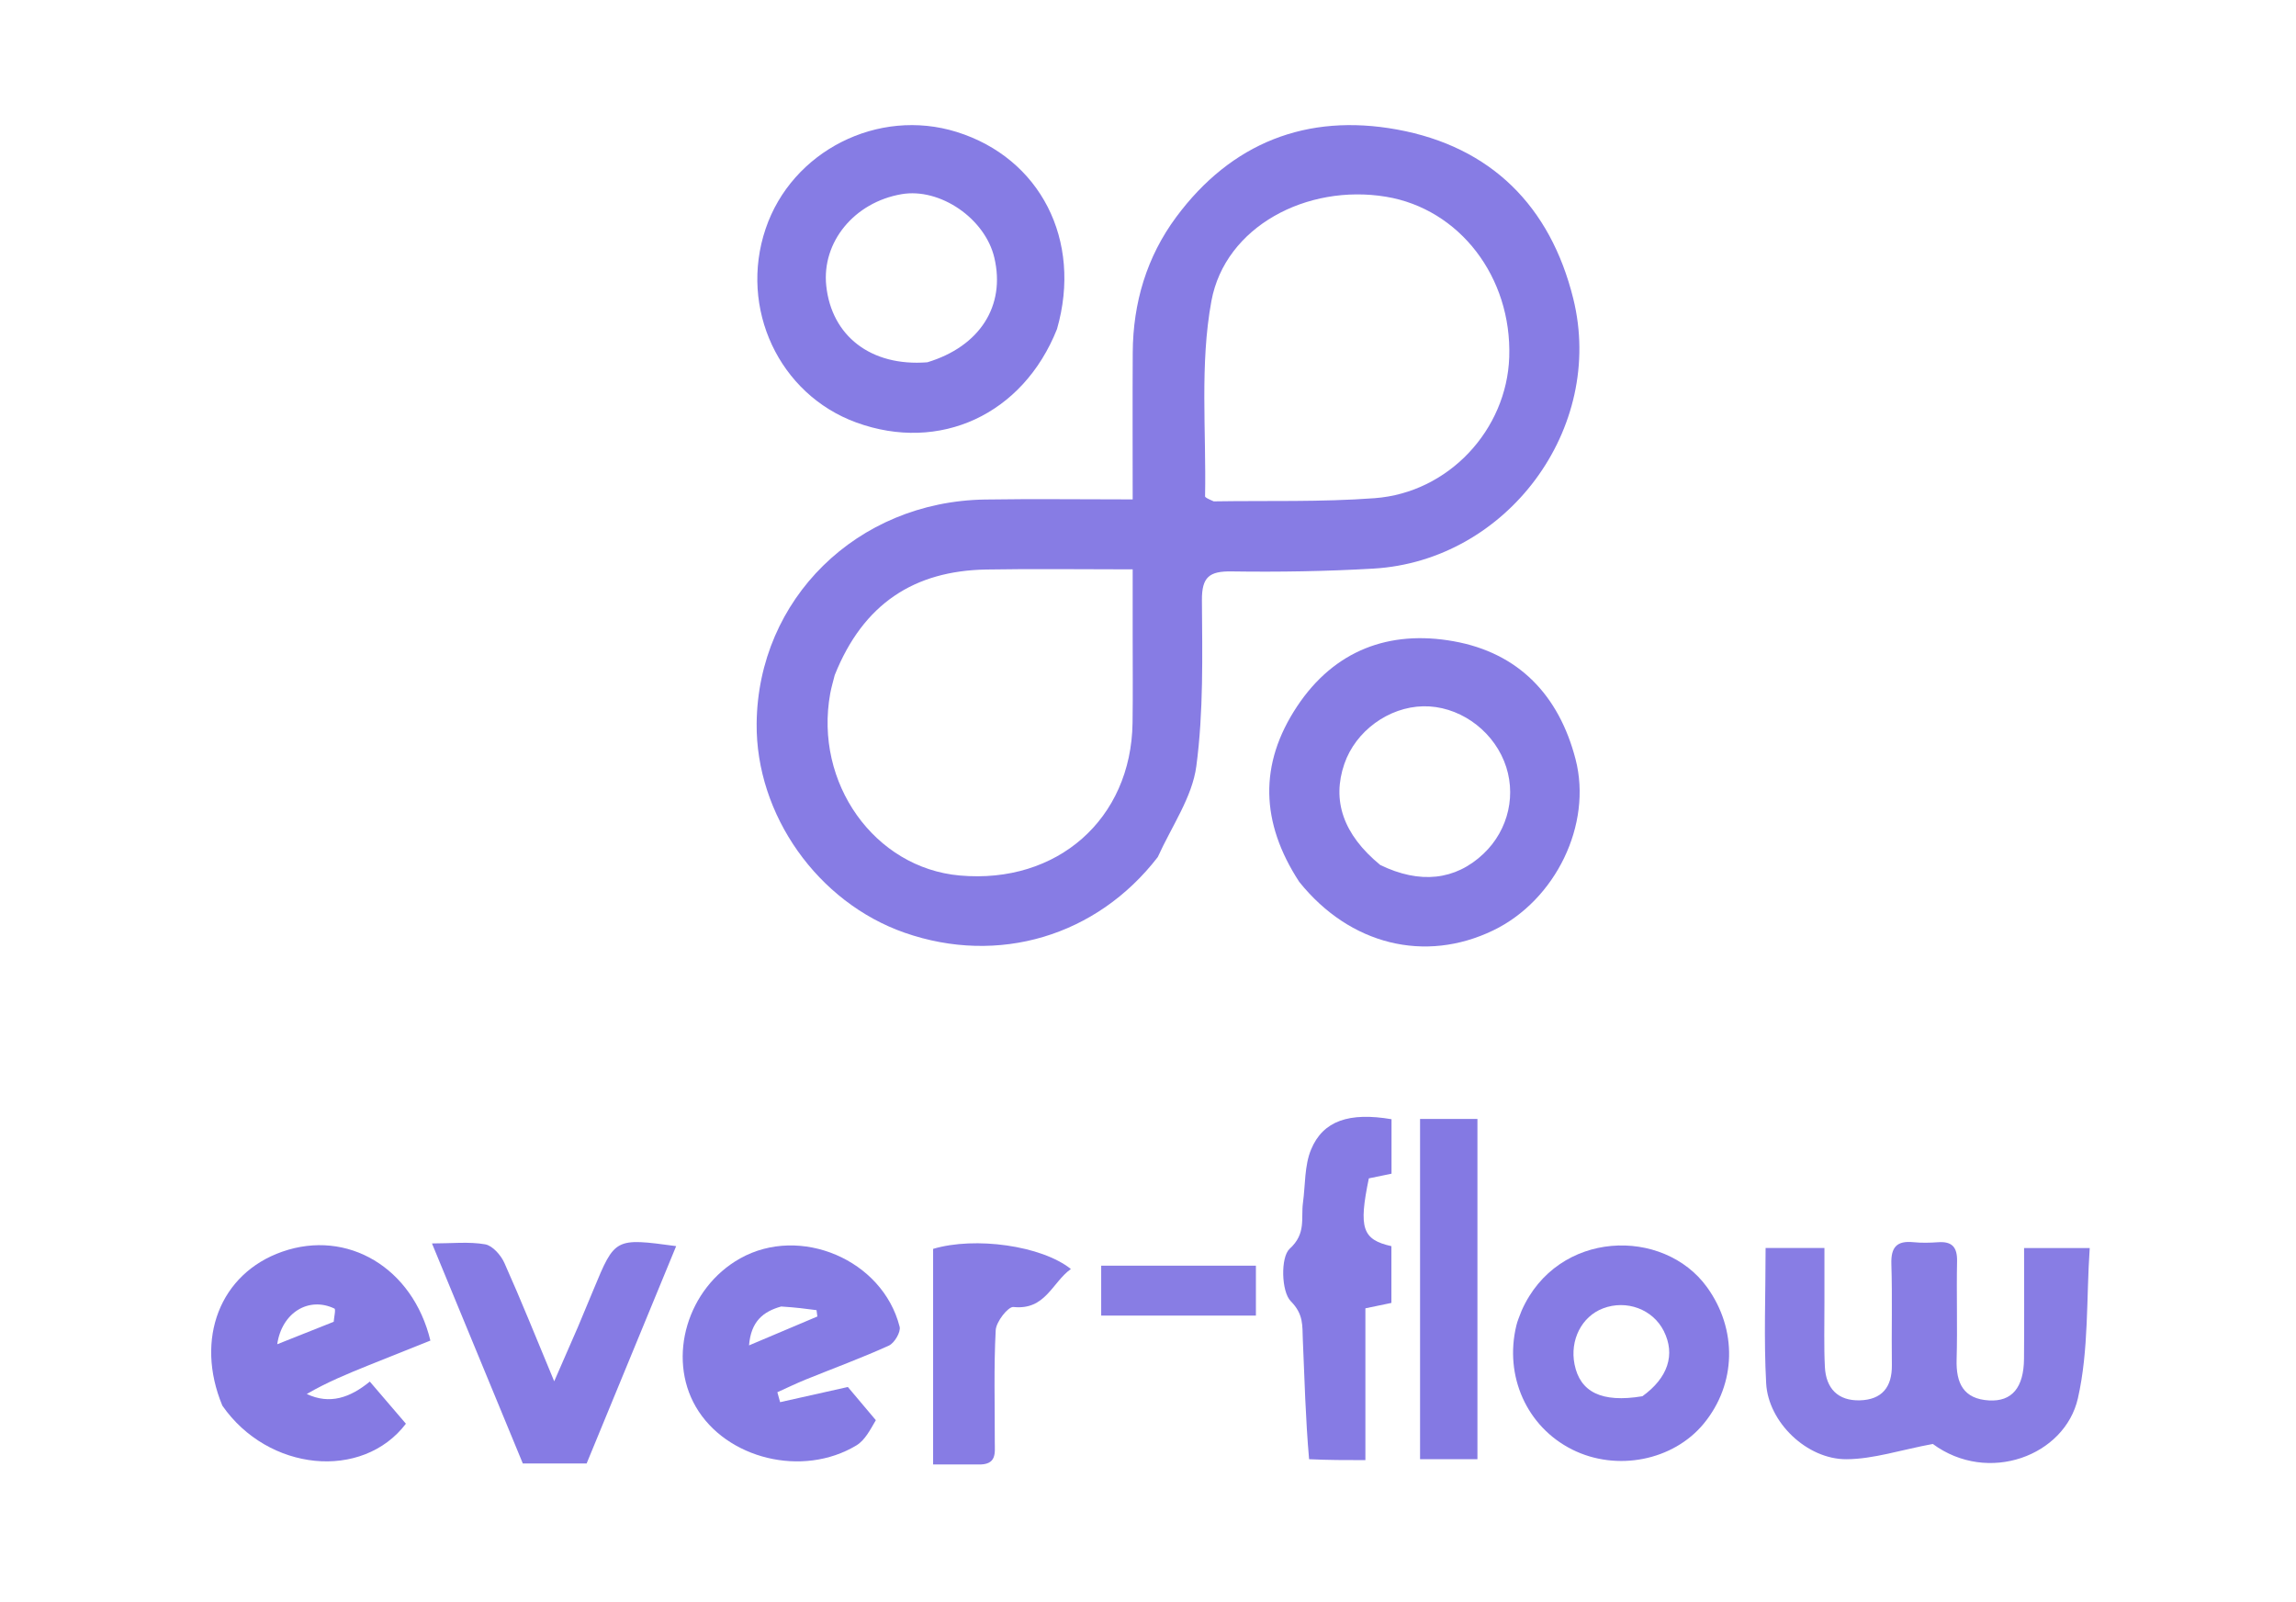 <svg version="1.1" id="Layer_1" xmlns="http://www.w3.org/2000/svg" xmlns:xlink="http://www.w3.org/1999/xlink" x="0px" y="0px"
	 width="100%" viewBox="0 0 420 293" enable-background="new 0 0 420 293" xml:space="preserve">
<path fill="#877CE4" opacity="1" stroke="none" 
	d="
M211.781,156.758 
	C200.599,171.253 182.606,176.55 165.512,170.598 
	C149.592,165.053 138.247,149.032 138.411,132.324 
	C138.633,109.566 156.757,91.729 180.16,91.359 
	C188.939,91.221 197.722,91.337 207.197,91.337 
	C207.197,81.996 207.158,73.228 207.208,64.459 
	C207.261,55.379 209.768,46.962 215.167,39.686 
	C225.252,26.098 239.068,20.692 255.52,23.682 
	C272.759,26.816 283.599,37.71 287.787,54.595 
	C293.687,78.385 275.663,102.574 251.23,103.993 
	C242.601,104.494 233.935,104.633 225.292,104.507 
	C221.237,104.448 219.836,105.505 219.864,109.772 
	C219.931,119.904 220.168,130.139 218.84,140.134 
	C218.09,145.784 214.379,151.041 211.781,156.758 
M222.022,91.695 
	C231.835,91.538 241.684,91.842 251.455,91.113 
	C265.025,90.1 275.631,78.58 276.079,65.318 
	C276.572,50.679 266.98,38.199 253.529,35.979 
	C239.084,33.595 224.115,41.424 221.598,55.057 
	C219.459,66.639 220.672,78.84 220.439,90.768 
	C220.435,90.98 220.905,91.2 222.022,91.695 
M152.696,123.465 
	C152.417,124.591 152.075,125.705 151.868,126.845 
	C148.903,143.2 159.958,158.724 175.549,160.121 
	C193.397,161.721 206.928,149.8 207.175,132.211 
	C207.25,126.885 207.194,121.558 207.196,116.232 
	C207.198,112.328 207.197,108.425 207.197,104.132 
	C197.669,104.132 189.037,104.009 180.411,104.16 
	C167.292,104.39 157.929,110.361 152.696,123.465 
z"/>
<path fill="#877CE4" opacity="1" stroke="none" 
	d="
M237.662,161.282 
	C230.588,150.433 230.262,139.757 237.264,129.204 
	C244.086,118.922 254.139,115.182 265.89,117.277 
	C277.816,119.404 285.187,127.175 288.215,138.871 
	C291.303,150.797 284.551,164.659 273.15,170.161 
	C260.681,176.179 246.916,172.829 237.662,161.282 
M252.486,158.199 
	C259.725,161.713 266.205,161.015 271.347,156.168 
	C276.013,151.769 277.514,145.05 275.137,139.203 
	C272.685,133.171 266.598,129.046 260.336,129.175 
	C254.003,129.305 247.974,133.712 245.914,139.717 
	C243.63,146.376 245.661,152.596 252.486,158.199 
z"/>
<path fill="#867CE4" opacity="1" stroke="none" 
	d="
M193.353,60.185 
	C187.121,75.853 171.88,82.824 156.644,77.274 
	C142.518,72.128 135.145,56.384 140.052,41.845 
	C144.854,27.619 160.626,19.634 175.027,24.14 
	C190.255,28.904 198.028,43.912 193.353,60.185 
M169.637,66.259 
	C179.227,63.36 183.973,55.949 181.89,47.127 
	C180.195,39.946 171.949,34.305 164.916,35.514 
	C156.27,37 150.297,44.27 151.145,52.274 
	C152.11,61.374 159.233,67.076 169.637,66.259 
z"/>
<path fill="#887DE4" opacity="1" stroke="none" 
	d="
M333.739,238.033 
	C333.753,242.352 333.627,246.187 333.82,250.006 
	C334.017,253.918 336.206,256.219 340.214,256.11 
	C344.241,255.999 346.129,253.704 346.074,249.64 
	C345.99,243.483 346.177,237.319 345.982,231.167 
	C345.885,228.087 346.984,226.886 350.011,227.186 
	C351.495,227.333 353.011,227.302 354.501,227.194 
	C357.075,227.007 358.054,228.078 358,230.679 
	C357.874,236.668 358.091,242.666 357.918,248.653 
	C357.793,252.975 359.18,255.861 363.852,256.127 
	C368.043,256.365 370.198,253.777 370.245,248.517 
	C370.304,241.89 370.259,235.262 370.259,228.254 
	C374.114,228.254 377.507,228.254 382.266,228.254 
	C381.637,237.475 382.115,246.894 380.101,255.746 
	C377.713,266.243 363.687,271.544 353.558,264.085 
	C347.589,265.207 342.691,266.849 337.784,266.88 
	C330.541,266.925 323.471,260.128 323.079,253.006 
	C322.633,244.904 322.976,236.758 322.976,228.25 
	C326.496,228.25 329.724,228.25 333.739,228.25 
	C333.739,231.348 333.739,234.445 333.739,238.033 
z"/>
<path fill="#857AE3" opacity="1" stroke="none" 
	d="
M40.674,257.08 
	C35.603,244.87 40.239,232.914 51.615,228.928 
	C63.566,224.74 75.518,231.868 78.73,245.179 
	C75.023,246.66 71.217,248.17 67.421,249.702 
	C63.603,251.243 59.793,252.805 56.114,254.951 
	C60.335,256.93 64.055,255.626 67.647,252.678 
	C70.046,255.478 72.173,257.959 74.252,260.386 
	C66.288,270.826 49.044,269.131 40.674,257.08 
M61.043,241.742 
	C61.102,240.907 61.453,239.459 61.176,239.326 
	C56.46,237.071 51.55,240.076 50.713,245.85 
	C54.005,244.532 57.177,243.263 61.043,241.742 
z"/>
<path fill="#857BE4" opacity="1" stroke="none" 
	d="
M160.215,259.741 
	C159.188,261.486 158.225,263.405 156.671,264.343 
	C146.832,270.281 132.818,266.826 127.283,257.288 
	C121.996,248.178 125.771,235.548 135.393,230.153 
	C146.361,224.003 161.456,230.383 164.567,242.648 
	C164.811,243.61 163.614,245.637 162.6,246.098 
	C157.625,248.359 152.478,250.24 147.409,252.297 
	C145.648,253.011 143.935,253.846 142.2,254.626 
	C142.367,255.232 142.535,255.837 142.702,256.443 
	C146.612,255.568 150.523,254.692 155.097,253.669 
	C156.379,255.182 158.193,257.321 160.215,259.741 
M142.895,238.949 
	C139.651,239.86 137.381,241.611 137.019,246.058 
	C141.573,244.133 145.546,242.454 149.518,240.775 
	C149.468,240.388 149.418,240.002 149.368,239.615 
	C147.479,239.367 145.591,239.118 142.895,238.949 
z"/>
<path fill="#867BE4" opacity="1" stroke="none" 
	d="
M278.357,239.681 
	C284.93,224.871 304.316,224.396 312.273,235.435 
	C317.824,243.135 317.649,253.086 311.666,260.362 
	C306.093,267.141 295.741,269.184 287.603,265.112 
	C279.309,260.963 275.128,251.682 277.389,242.396 
	C277.585,241.591 277.915,240.82 278.357,239.681 
M300.442,255.359 
	C305.121,251.992 306.515,247.735 304.35,243.428 
	C302.348,239.447 297.528,237.656 293.226,239.295 
	C289.327,240.781 287.137,245.093 288.027,249.533 
	C289.032,254.552 292.922,256.614 300.442,255.359 
z"/>
<path fill="#867BE4" opacity="1" stroke="none" 
	d="
M105.738,242.643 
	C106.78,240.142 107.683,237.997 108.573,235.847 
	C112.49,226.392 112.489,226.391 123.688,227.905 
	C118.219,241.178 112.802,254.327 107.31,267.656 
	C103.533,267.656 99.74,267.656 95.636,267.656 
	C90.244,254.599 84.816,241.453 79.02,227.415 
	C82.653,227.415 85.775,227.058 88.744,227.575 
	C90.1,227.811 91.63,229.558 92.268,230.983 
	C95.317,237.792 98.088,244.725 101.38,252.629 
	C103.047,248.819 104.321,245.908 105.738,242.643 
z"/>
<path fill="#867BE4" opacity="1" stroke="none" 
	d="
M239.467,266.875 
	C238.815,259.444 238.633,252.181 238.318,244.923 
	C238.212,242.493 238.504,240.387 236.118,237.981 
	C234.378,236.228 234.243,229.909 235.908,228.397 
	C238.979,225.609 237.955,222.839 238.348,219.963 
	C238.793,216.702 238.61,213.179 239.83,210.239 
	C242.027,204.941 246.84,203.387 254.546,204.695 
	C254.546,207.874 254.546,211.113 254.546,214.659 
	C253.108,214.955 251.713,215.243 250.399,215.513 
	C248.51,224.59 249.181,226.716 254.525,227.912 
	C254.525,231.221 254.525,234.619 254.525,238.292 
	C253.147,238.578 251.743,238.869 249.768,239.28 
	C249.768,248.353 249.768,257.416 249.768,267.045 
	C246.083,267.045 242.985,267.045 239.467,266.875 
z"/>
<path fill="#8479E3" opacity="1" stroke="none" 
	d="
M259.767,233 
	C259.767,223.357 259.767,214.215 259.767,204.648 
	C263.349,204.648 266.581,204.648 270.263,204.648 
	C270.263,225.14 270.263,245.822 270.263,266.872 
	C266.973,266.872 263.755,266.872 259.767,266.872 
	C259.767,255.677 259.767,244.588 259.767,233 
z"/>
<path fill="#877CE4" opacity="1" stroke="none" 
	d="
M178.763,267.835 
	C175.835,267.838 173.367,267.838 170.691,267.838 
	C170.691,254.354 170.691,241.306 170.691,228.409 
	C178.384,226.117 190.522,227.808 195.892,232.089 
	C192.423,234.593 191.249,239.645 185.39,239.039 
	C184.412,238.938 182.225,241.734 182.142,243.274 
	C181.779,250.083 181.991,256.922 181.973,263.75 
	C181.968,265.702 182.433,268.018 178.763,267.835 
z"/>
<path fill="#887DE4" opacity="1" stroke="none" 
	d="
M217.981,240.615 
	C212.228,240.614 206.97,240.614 201.437,240.614 
	C201.437,237.342 201.437,234.602 201.437,231.482 
	C210.798,231.482 220.113,231.482 229.739,231.482 
	C229.739,234.369 229.739,237.107 229.739,240.615 
	C225.956,240.615 222.216,240.615 217.981,240.615 
z"/>
</svg>